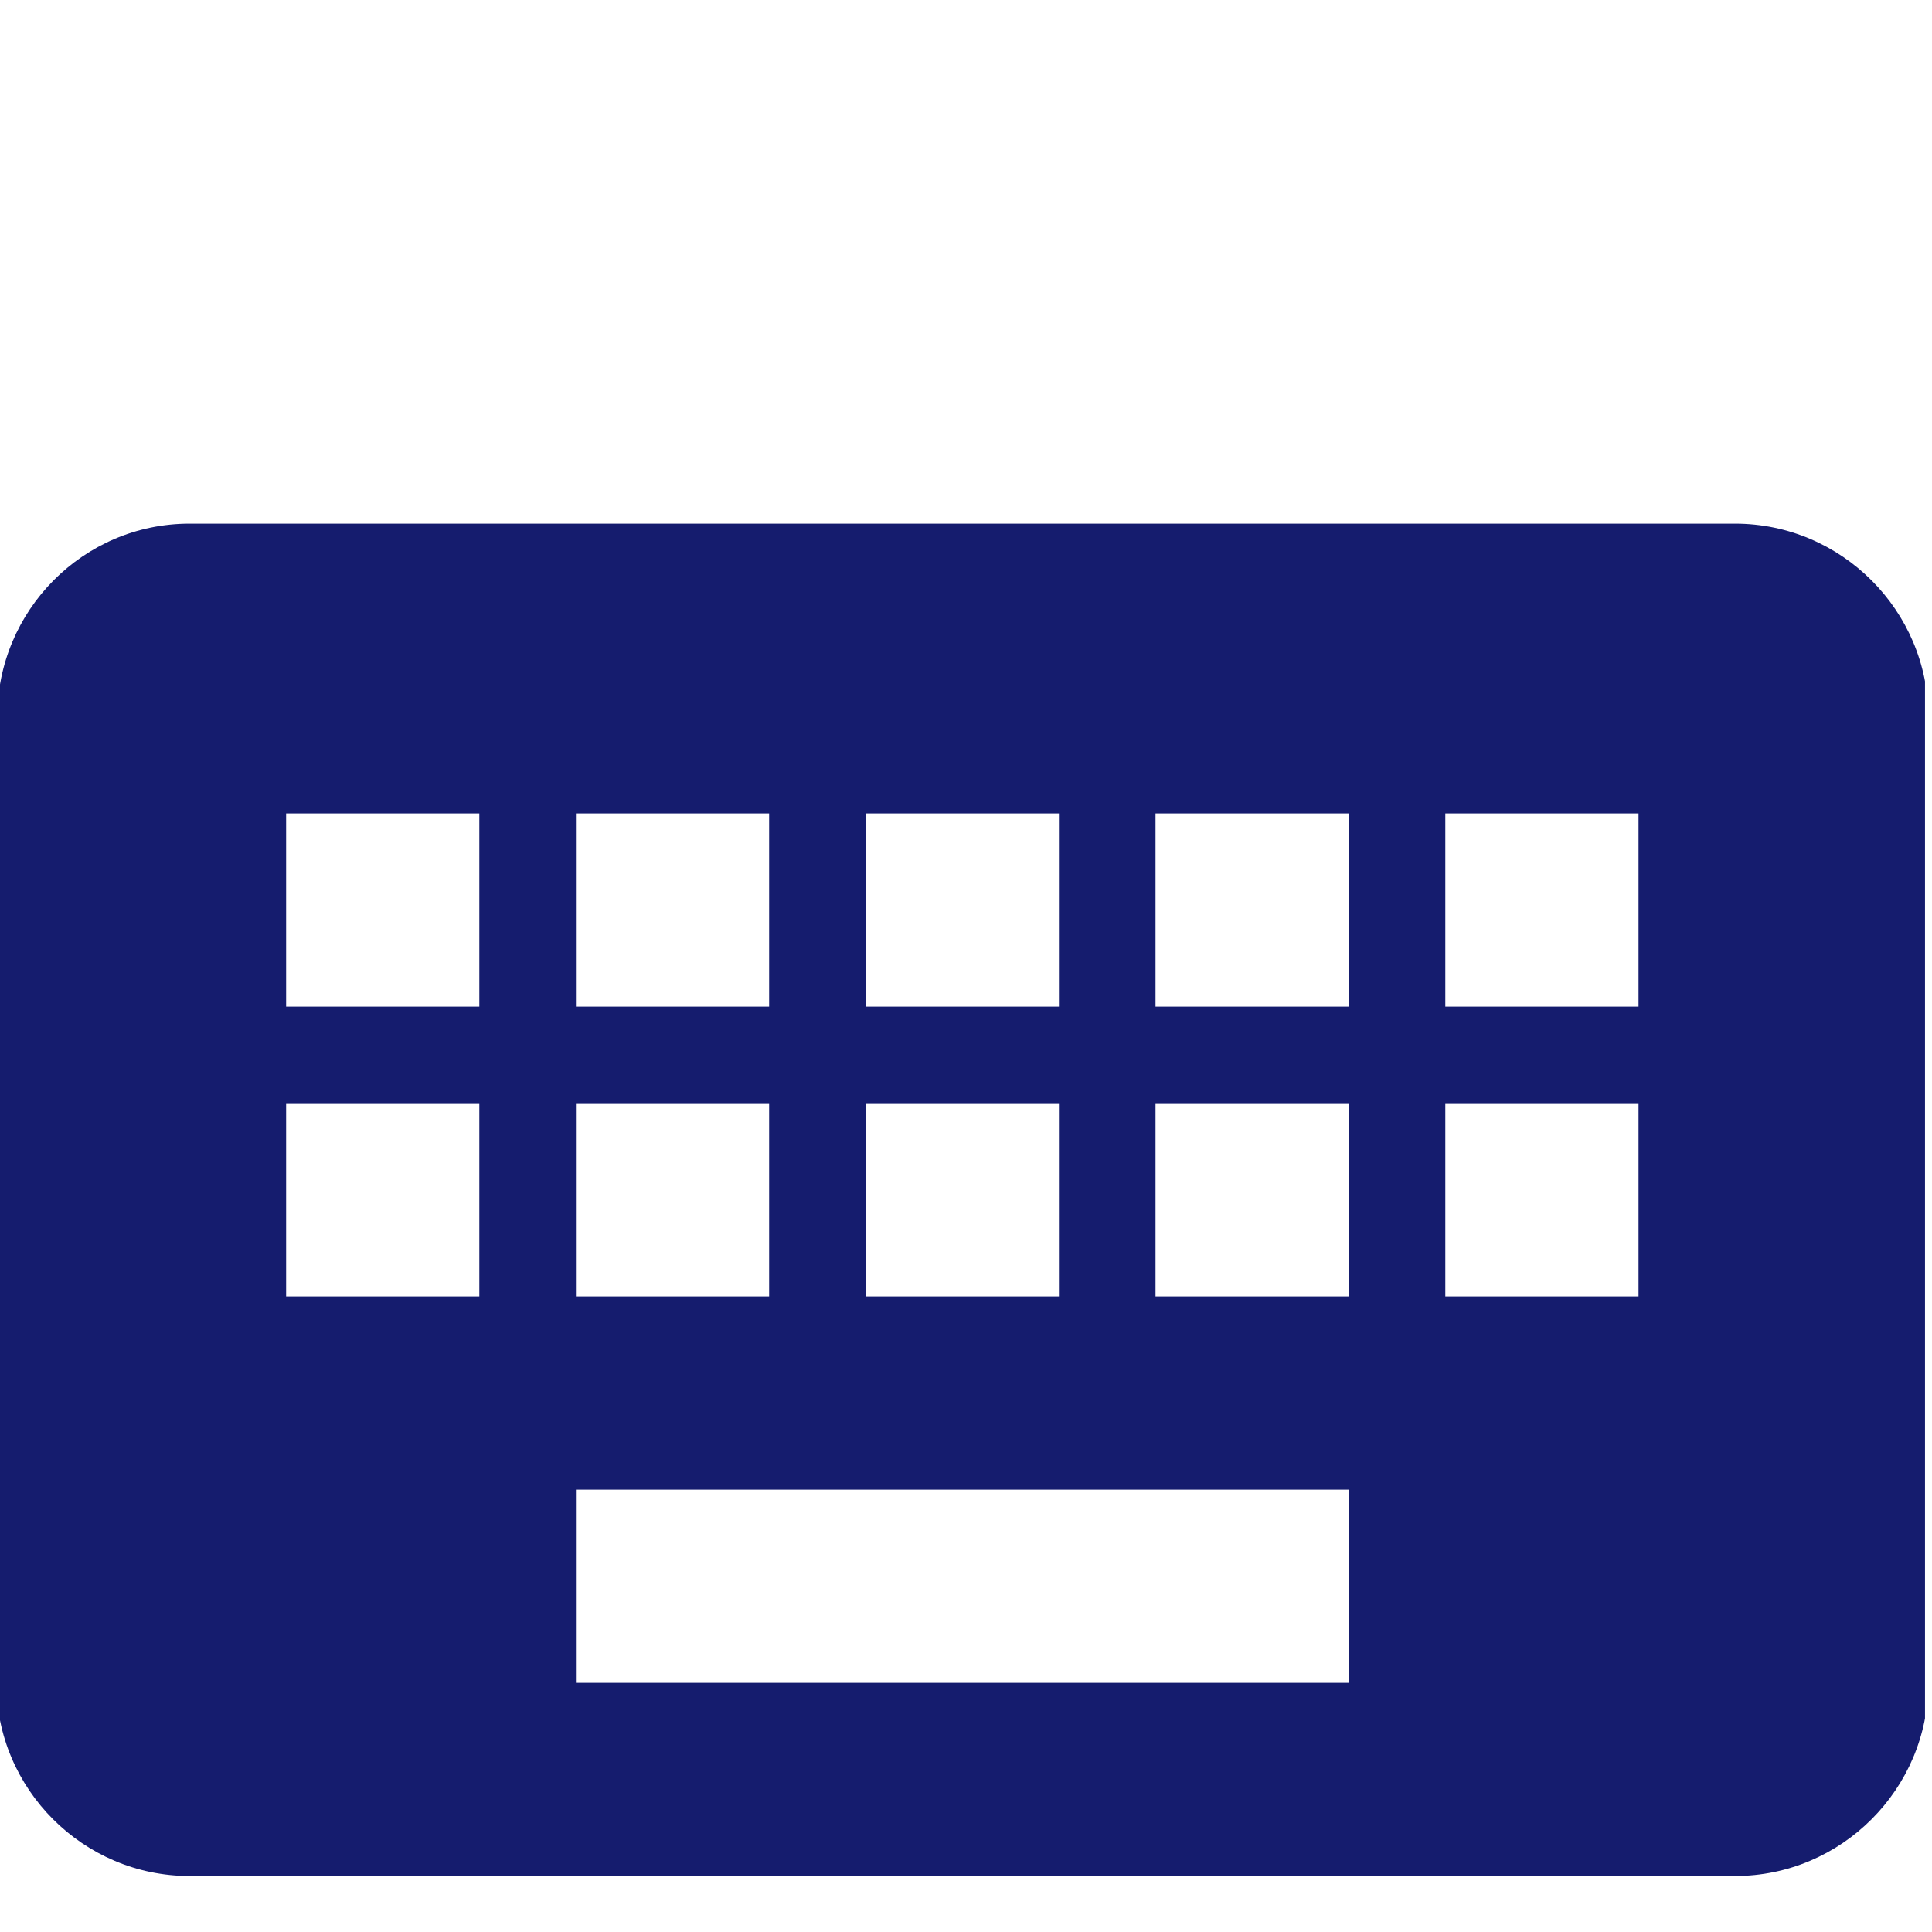 <svg width="200" height="200" viewBox="0 0 200 200" fill="none" xmlns="http://www.w3.org/2000/svg">
<g clip-path="url(#clip0)">
<path d="M179.619 54.206H19.619C8.619 54.206 -0.281 63.206 -0.281 74.206L-0.381 174.206C-0.381 185.206 8.619 194.206 19.619 194.206H179.619C190.619 194.206 199.619 185.206 199.619 174.206V74.206C199.619 63.206 190.619 54.206 179.619 54.206ZM89.619 84.206H109.619V104.206H89.619V84.206ZM89.619 114.206H109.619V134.206H89.619V114.206ZM59.619 84.206H79.619V104.206H59.619V84.206ZM59.619 114.206H79.619V134.206H59.619V114.206ZM49.619 134.206H29.619V114.206H49.619V134.206ZM49.619 104.206H29.619V84.206H49.619V104.206ZM139.619 174.206H59.619V154.206H139.619V174.206ZM139.619 134.206H119.619V114.206H139.619V134.206ZM139.619 104.206H119.619V84.206H139.619V104.206ZM169.619 134.206H149.619V114.206H169.619V134.206ZM169.619 104.206H149.619V84.206H169.619V104.206Z" fill="#151C6E"/>
</g>
<defs>
<clipPath id="clip0">
<rect width="199.276" height="199.276" fill="white"/>
</clipPath>
</defs>
</svg>
